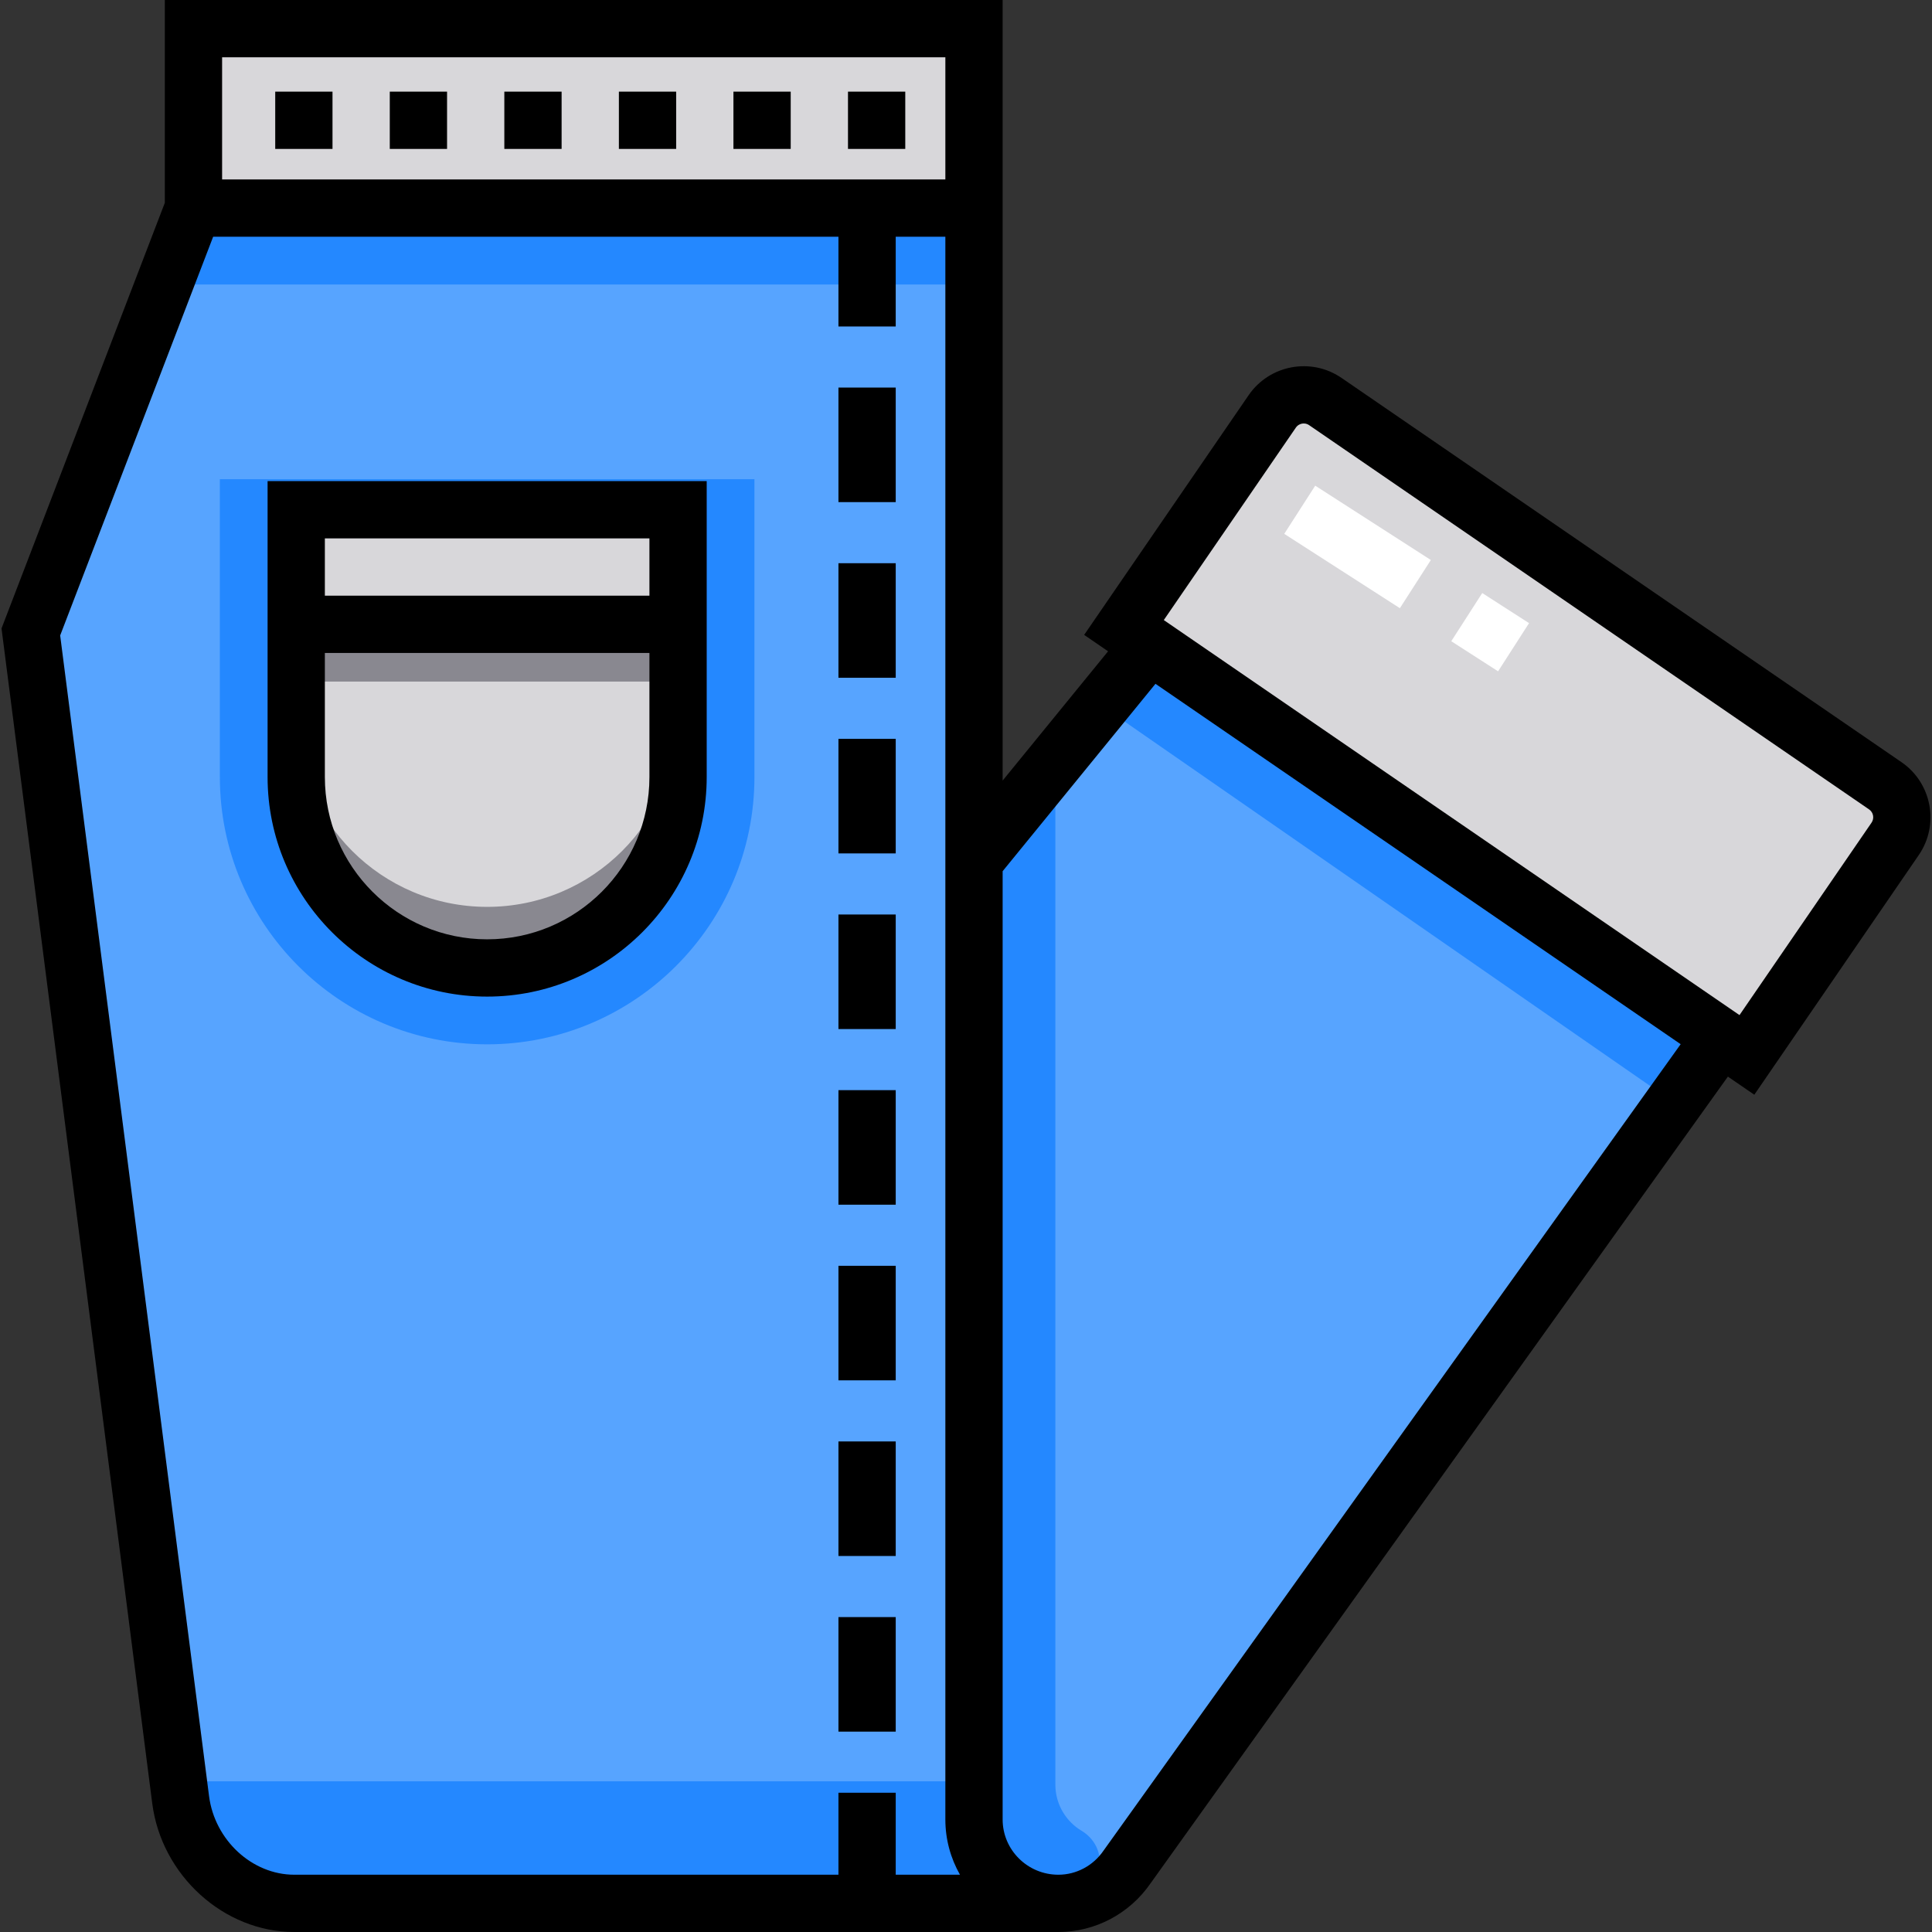 <?xml version="1.0" encoding="iso-8859-1"?>
<!-- Generator: Adobe Illustrator 19.0.0, SVG Export Plug-In . SVG Version: 6.00 Build 0)  -->
<svg version="1.1" id="Layer_1" xmlns="http://www.w3.org/2000/svg" xmlns:xlink="http://www.w3.org/1999/xlink" x="0px" y="0px"
	 viewBox="0 0 512 512" style="enable-background:new 0 0 512 512;" xml:space="preserve">
<rect x="0" y="0" width="512" height="512" fill="#333333" stroke="none"/>
<path style="fill:#57A4FF;" d="M304.744,171.006l-46.626,57.171V55.149H51.268L8.175,167.472l39.695,309.46
	c1.943,15.148,14.838,27.479,30.111,27.479h202.49l0,0c-0.342-0.107,0.353,0.122,0,0c0.346,0.016-0.35,0,0,0
	c7.328,0,14.068-3.612,18.213-9.654l157.384-219.912L304.744,171.006z"/>
<polygon style="fill:#2488FF;" points="291.511,186.698 443.298,291.937 456.068,274.844 304.744,171.006 "/>
<path style="fill:#D8D7DA;" d="M337.155,109.029l-39.29,57.258l165.081,113.278l39.29-57.258c3.162-4.608,1.989-10.907-2.618-14.069
	L351.225,106.411C346.617,103.249,340.317,104.421,337.155,109.029z"/>
<g>
	<path style="fill:#2488FF;" d="M282.926,504.162c9.223-1.783,11.795-13.987,3.804-18.923c-0.046-0.028-0.092-0.057-0.139-0.084
		c-4.122-2.484-6.886-6.994-6.911-12.155V201.877l-21.562,26.301v243.88H47.245l0.625,4.874
		c1.943,15.148,14.838,27.474,30.111,27.479c50.623,0.014,202.797,0.111,202.49,0C281.297,504.407,282.115,504.319,282.926,504.162z
		"/>
	<path style="fill:#2488FF;" d="M129.099,276.758c-39.058,0-70.834-31.776-70.834-70.834v-78.929h141.668v78.929
		C199.933,244.982,168.157,276.758,129.099,276.758z"/>
</g>
<path style="fill:#D8D7DA;" d="M129.099,256.52L129.099,256.52c-27.943,0-50.596-22.653-50.596-50.596V135.09h101.191v70.834
	C179.694,233.867,157.042,256.52,129.099,256.52z"/>
<g>
	<path style="fill:#898890;" d="M129.099,240.33L129.099,240.33c-27.943,0-50.596-22.653-50.596-50.596v16.191
		c0,27.943,22.653,50.596,50.596,50.596l0,0c27.943,0,50.596-22.653,50.596-50.596v-16.191
		C179.694,217.677,157.042,240.33,129.099,240.33z"/>
	<rect x="78.504" y="135.09" style="fill:#898890;" width="101.191" height="45.536"/>
</g>
<polygon style="fill:#2488FF;" points="43.504,75.388 258.118,75.388 258.118,55.149 51.268,55.149 "/>
<g>
	<rect x="51.268" y="7.589" style="fill:#D8D7DA;" width="206.845" height="47.56"/>
	<rect x="78.504" y="135.09" style="fill:#D8D7DA;" width="101.191" height="30.357"/>
</g>
<path style="fill:#FFFFFF;" d="M397.007,177.904l-12.405-7.974l8.208-12.768l12.405,7.974L397.007,177.904z M370.983,161.174
	l-30.643-19.699l8.208-12.767l30.643,19.699L370.983,161.174z"/>
<path d="M503.913,201.98L355.519,100.153c-8.053-5.525-19.097-3.47-24.622,4.582l-43.584,63.516l6.338,4.349l-27.944,34.264V62.739
	V47.56V0H43.68v53.742L0.405,166.54l39.938,311.358C42.796,497.021,59.328,512,77.981,512h202.49
	c9.734,0,18.859-4.815,24.427-12.884l153.011-213.804l7.001,4.805l43.584-63.517C514.019,218.549,511.963,207.505,503.913,201.98z
	 M58.859,15.179h191.671V47.56H58.859V15.179z M55.398,475.967L15.946,168.404L56.486,62.739h165.709v23.78h15.179v-23.78h13.155
	v162.736v256.702c0,5.321,1.413,10.315,3.874,14.644h-17.028v-21.728h-15.179v21.728H77.981
	C66.817,496.821,56.898,487.66,55.398,475.967z M292.513,490.34l-0.086,0.123c-2.731,3.982-7.201,6.359-11.955,6.359
	c-8.141,0-14.764-6.569-14.764-14.644V230.879l40.503-49.663l11.358,7.794l127.823,87.712L292.513,490.34z M495.979,218.012
	l-34.996,51l-27.396-18.798l-125.169-85.89l34.995-50.999c0.516-0.752,1.239-0.985,1.623-1.055c0.385-0.073,1.143-0.115,1.894,0.401
	l148.393,101.826C496.474,215.285,496.768,216.862,495.979,218.012z"/>
<rect x="194.368" y="24.286" width="15.179" height="15.179"/>
<rect x="164.011" y="24.286" width="15.179" height="15.179"/>
<rect x="224.726" y="24.286" width="15.179" height="15.179"/>
<rect x="72.938" y="24.286" width="15.179" height="15.179"/>
<rect x="103.296" y="24.286" width="15.179" height="15.179"/>
<rect x="133.653" y="24.286" width="15.179" height="15.179"/>
<path d="M70.914,127.501v45.536v32.887c0,32.084,26.101,58.185,58.185,58.185s58.185-26.101,58.185-58.185v-32.887v-45.536H70.914z
	 M86.092,142.68h86.013v15.179H86.092C86.092,157.859,86.092,142.68,86.092,142.68z M172.105,205.924
	c0,23.714-19.292,43.006-43.006,43.006s-43.006-19.292-43.006-43.006v-32.887h86.013V205.924z"/>
<rect x="222.196" y="195.805" width="15.179" height="30.357"/>
<rect x="222.196" y="335.449" width="15.179" height="30.357"/>
<rect x="222.196" y="381.997" width="15.179" height="30.357"/>
<rect x="222.196" y="428.545" width="15.179" height="30.357"/>
<rect x="222.196" y="288.901" width="15.179" height="30.357"/>
<rect x="222.196" y="102.709" width="15.179" height="30.357"/>
<rect x="222.196" y="149.257" width="15.179" height="30.357"/>
<rect x="222.196" y="242.353" width="15.179" height="30.357"/>
<g>
</g>
<g>
</g>
<g>
</g>
<g>
</g>
<g>
</g>
<g>
</g>
<g>
</g>
<g>
</g>
<g>
</g>
<g>
</g>
<g>
</g>
<g>
</g>
<g>
</g>
<g>
</g>
<g>
</g>
</svg>
